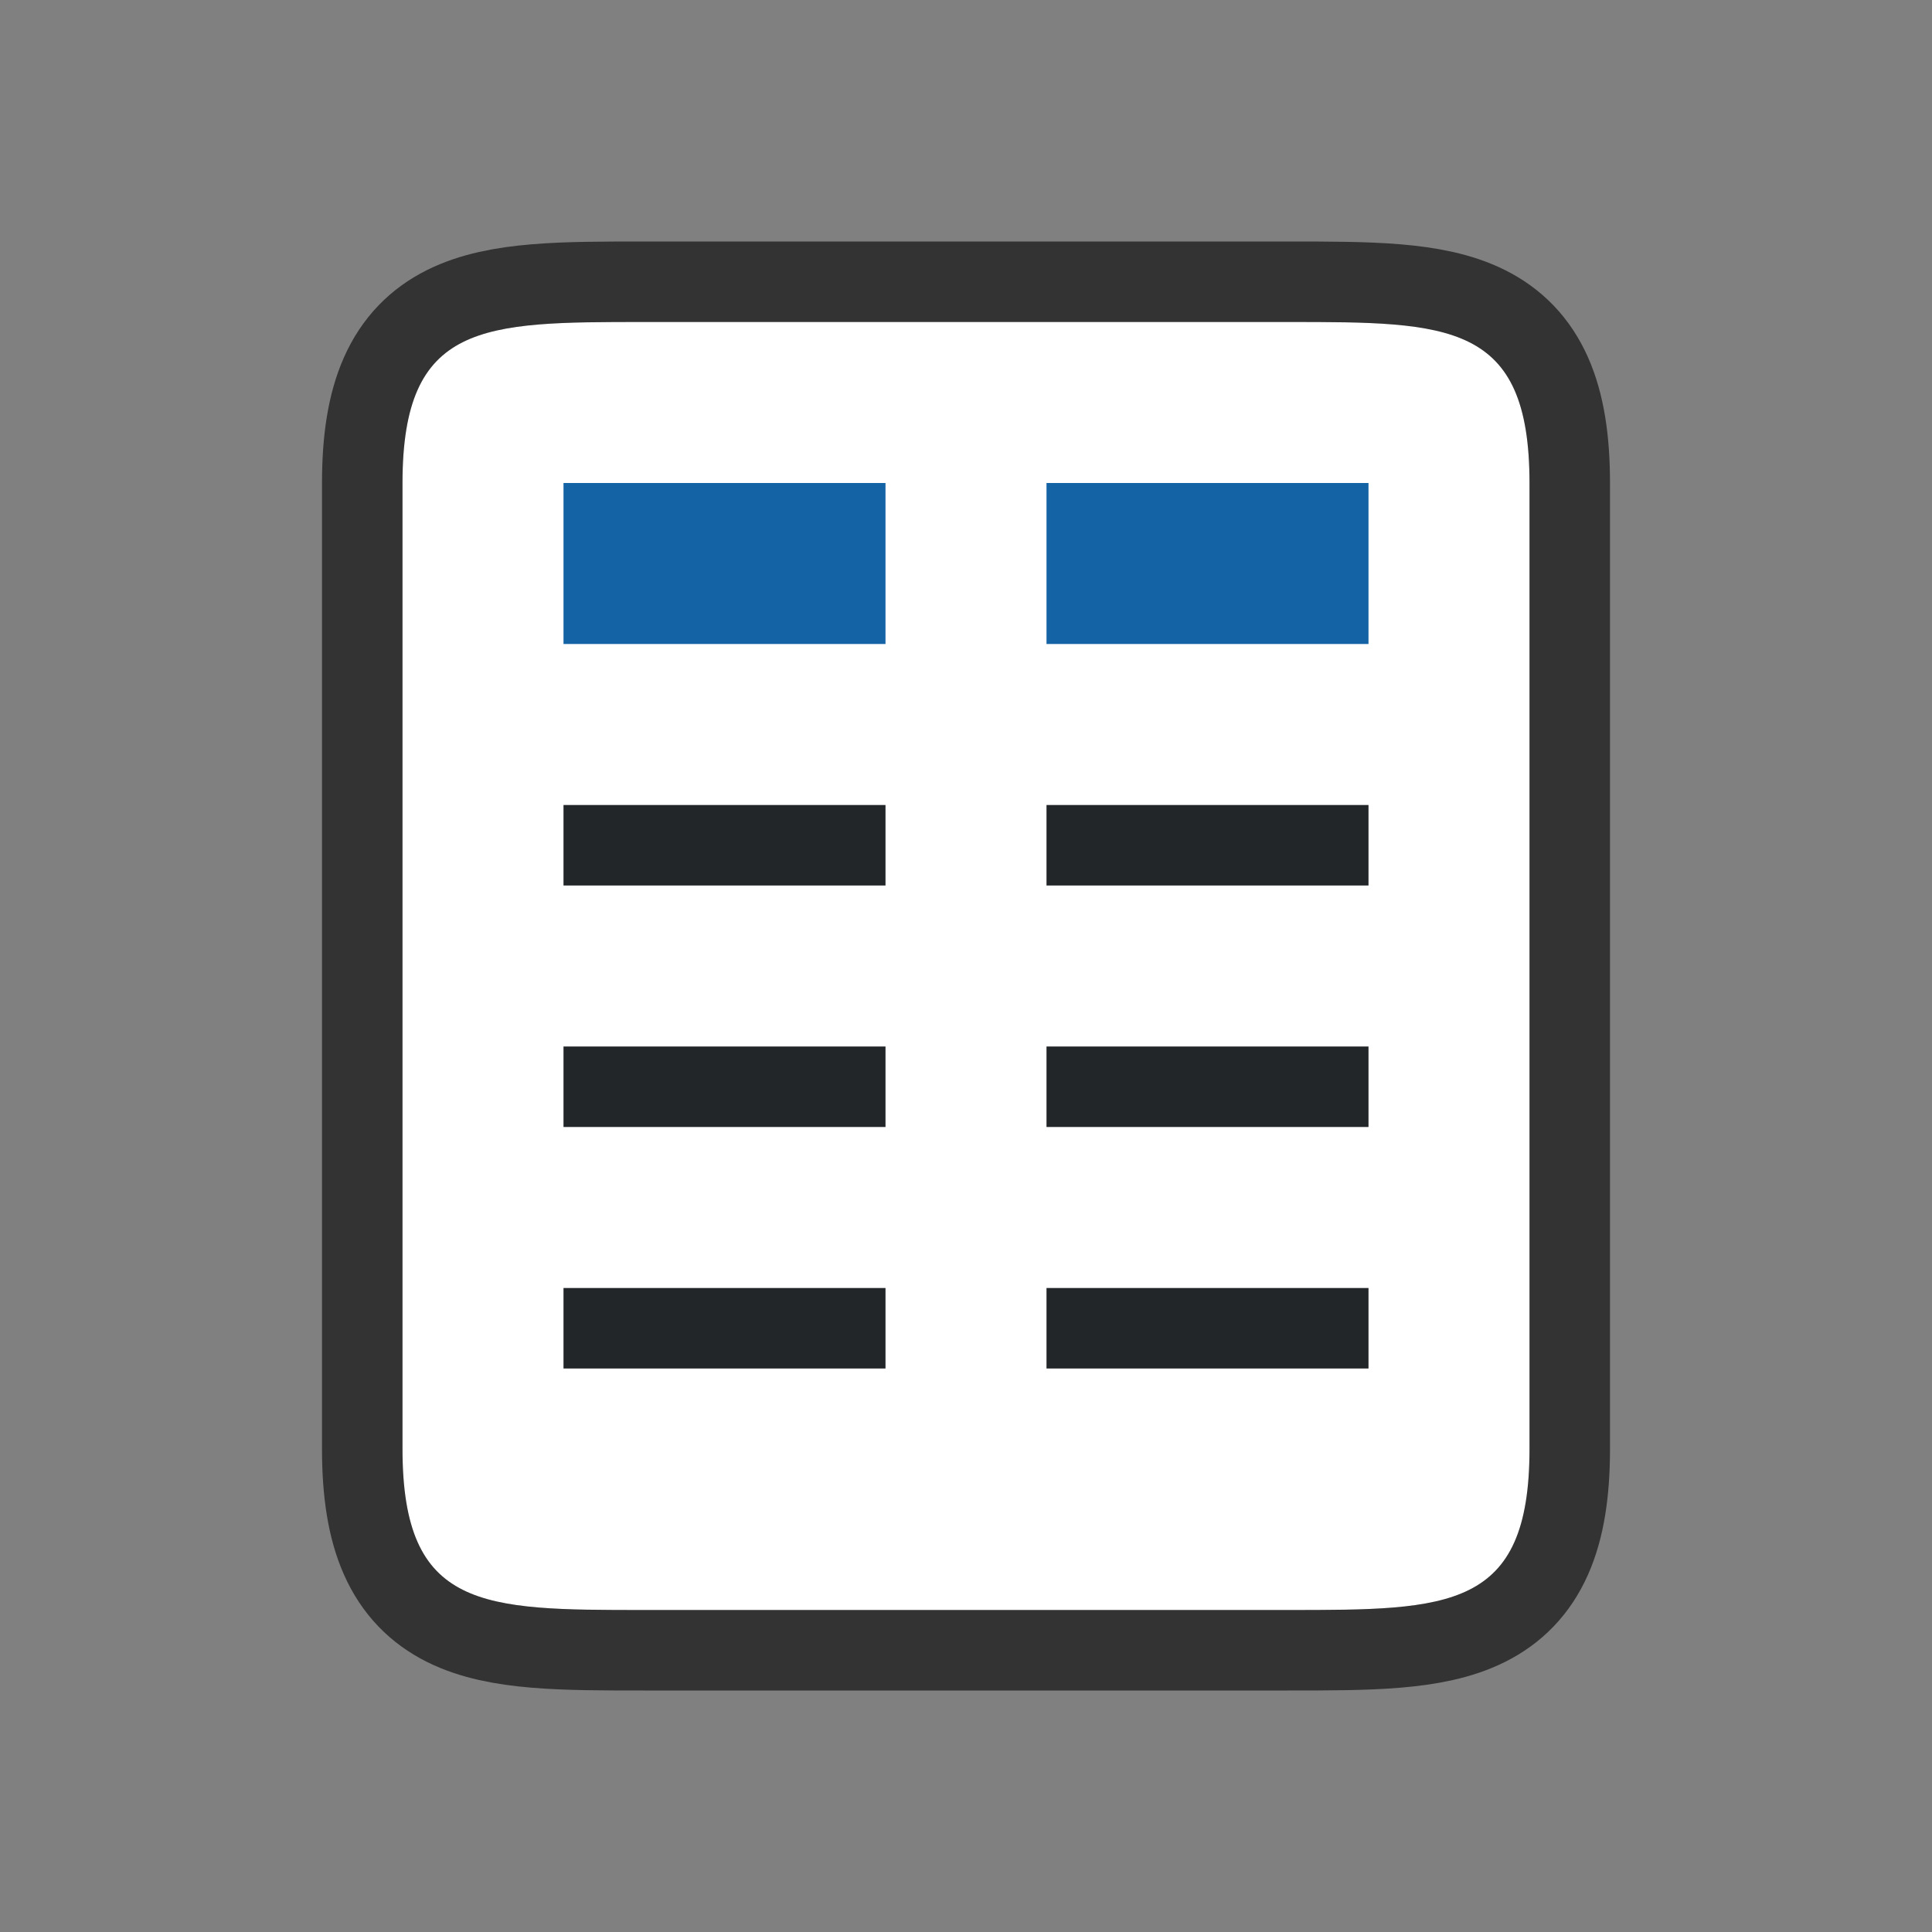 <?xml version="1.0" encoding="UTF-8" standalone="no"?>
<svg
   xmlns:dc="http://purl.org/dc/elements/1.1/"
   xmlns:cc="http://creativecommons.org/ns#"
   xmlns:rdf="http://www.w3.org/1999/02/22-rdf-syntax-ns#"
   xmlns:svg="http://www.w3.org/2000/svg"
   xmlns="http://www.w3.org/2000/svg"
   xmlns:sodipodi="http://sodipodi.sourceforge.net/DTD/sodipodi-0.dtd"
   xmlns:inkscape="http://www.inkscape.org/namespaces/inkscape"
   viewBox="0 0 24 24"
   version="1.1"
   id="svg4"
   sodipodi:docname="lc_formatcolumns.svg"
   inkscape:export-filename="/home/jupiter007/Libreoffice yaru theme fullcolor/build/cmd/lc_formatcolumns.png"
   inkscape:export-xdpi="96"
   inkscape:export-ydpi="96"
   inkscape:version="0.92.5 (2060ec1f9f, 2020-04-08)">
  <rect x="0" y="0" width="24" height="24" fill="#808080" stroke="none"/>
  <defs
     id="defs8" />
  <sodipodi:namedview
     pagecolor="#ffffff"
     bordercolor="#666666"
     borderopacity="1"
     objecttolerance="10"
     gridtolerance="10"
     guidetolerance="10"
     inkscape:pageopacity="0"
     inkscape:pageshadow="2"
     inkscape:window-width="1920"
     inkscape:window-height="1011"
     id="namedview6"
     showgrid="true"
     inkscape:zoom="27.812867"
     inkscape:cx="12.699042"
     inkscape:cy="12.969866"
     inkscape:window-x="0"
     inkscape:window-y="32"
     inkscape:window-maximized="1"
     inkscape:current-layer="svg4">
    <inkscape:grid
       type="xygrid"
       id="grid836" />
  </sodipodi:namedview>
  <path
     style="opacity:0.6;fill:#000000;stroke:#000000;stroke-width:2;stroke-linejoin:round;stroke-miterlimit:4;stroke-dasharray:none"
     d="M 8 4 C 6 4 5 4 5 6 L 5 18 C 5 20 6 20 8 20 L 15 20 L 16 20 C 18 20 19 20 19 18 L 19 16 L 19 14.594 L 19 9.406 L 19 8 L 19 6 C 19 4 18 4 16 4 L 15 4 L 8 4 z "
     id="path829" />
  <path
     style="fill:#ffffff;fill-opacity:1"
     d="M 8 4 C 6 4 5 4 5 6 L 5 18 C 5 20 6 20 8 20 L 15 20 L 16 20 C 18 20 19 20 19 18 L 19 16 L 19 14.594 L 19 9.406 L 19 8 L 19 6 C 19 4 18 4 16 4 L 15 4 L 8 4 z "
     id="path2" />
  <rect
     style="opacity:1;fill:#232629;fill-opacity:1;stroke:none;stroke-width:2;stroke-linejoin:round;stroke-miterlimit:4;stroke-dasharray:none;stroke-opacity:1"
     id="rect838"
     width="4"
     height="1"
     x="7"
     y="16" />
  <rect
     style="opacity:1;fill:#232629;fill-opacity:1;stroke:none;stroke-width:2;stroke-linejoin:round;stroke-miterlimit:4;stroke-dasharray:none;stroke-opacity:1"
     id="rect840"
     width="4"
     height="1"
     x="13"
     y="16" />
  <rect
     y="13"
     x="7"
     height="1"
     width="4"
     id="rect842"
     style="opacity:1;fill:#232629;fill-opacity:1;stroke:none;stroke-width:2;stroke-linejoin:round;stroke-miterlimit:4;stroke-dasharray:none;stroke-opacity:1" />
  <rect
     y="13"
     x="13"
     height="1"
     width="4"
     id="rect844"
     style="opacity:1;fill:#232629;fill-opacity:1;stroke:none;stroke-width:2;stroke-linejoin:round;stroke-miterlimit:4;stroke-dasharray:none;stroke-opacity:1" />
  <rect
     style="opacity:1;fill:#232629;fill-opacity:1;stroke:none;stroke-width:2;stroke-linejoin:round;stroke-miterlimit:4;stroke-dasharray:none;stroke-opacity:1"
     id="rect846"
     width="4"
     height="1"
     x="7"
     y="10" />
  <rect
     style="opacity:1;fill:#232629;fill-opacity:1;stroke:none;stroke-width:2;stroke-linejoin:round;stroke-miterlimit:4;stroke-dasharray:none;stroke-opacity:1"
     id="rect848"
     width="4"
     height="1"
     x="13"
     y="10" />
  <rect
     y="6"
     x="7"
     height="2"
     width="4"
     id="rect850"
     style="opacity:1;fill:#1463a5;fill-opacity:1;stroke:none;stroke-width:2.828;stroke-linejoin:round;stroke-miterlimit:4;stroke-dasharray:none;stroke-opacity:1" />
  <rect
     y="6"
     x="13"
     height="2"
     width="4"
     id="rect852"
     style="opacity:1;fill:#1463a5;fill-opacity:1;stroke:none;stroke-width:2.828;stroke-linejoin:round;stroke-miterlimit:4;stroke-dasharray:none;stroke-opacity:1" />
</svg>
